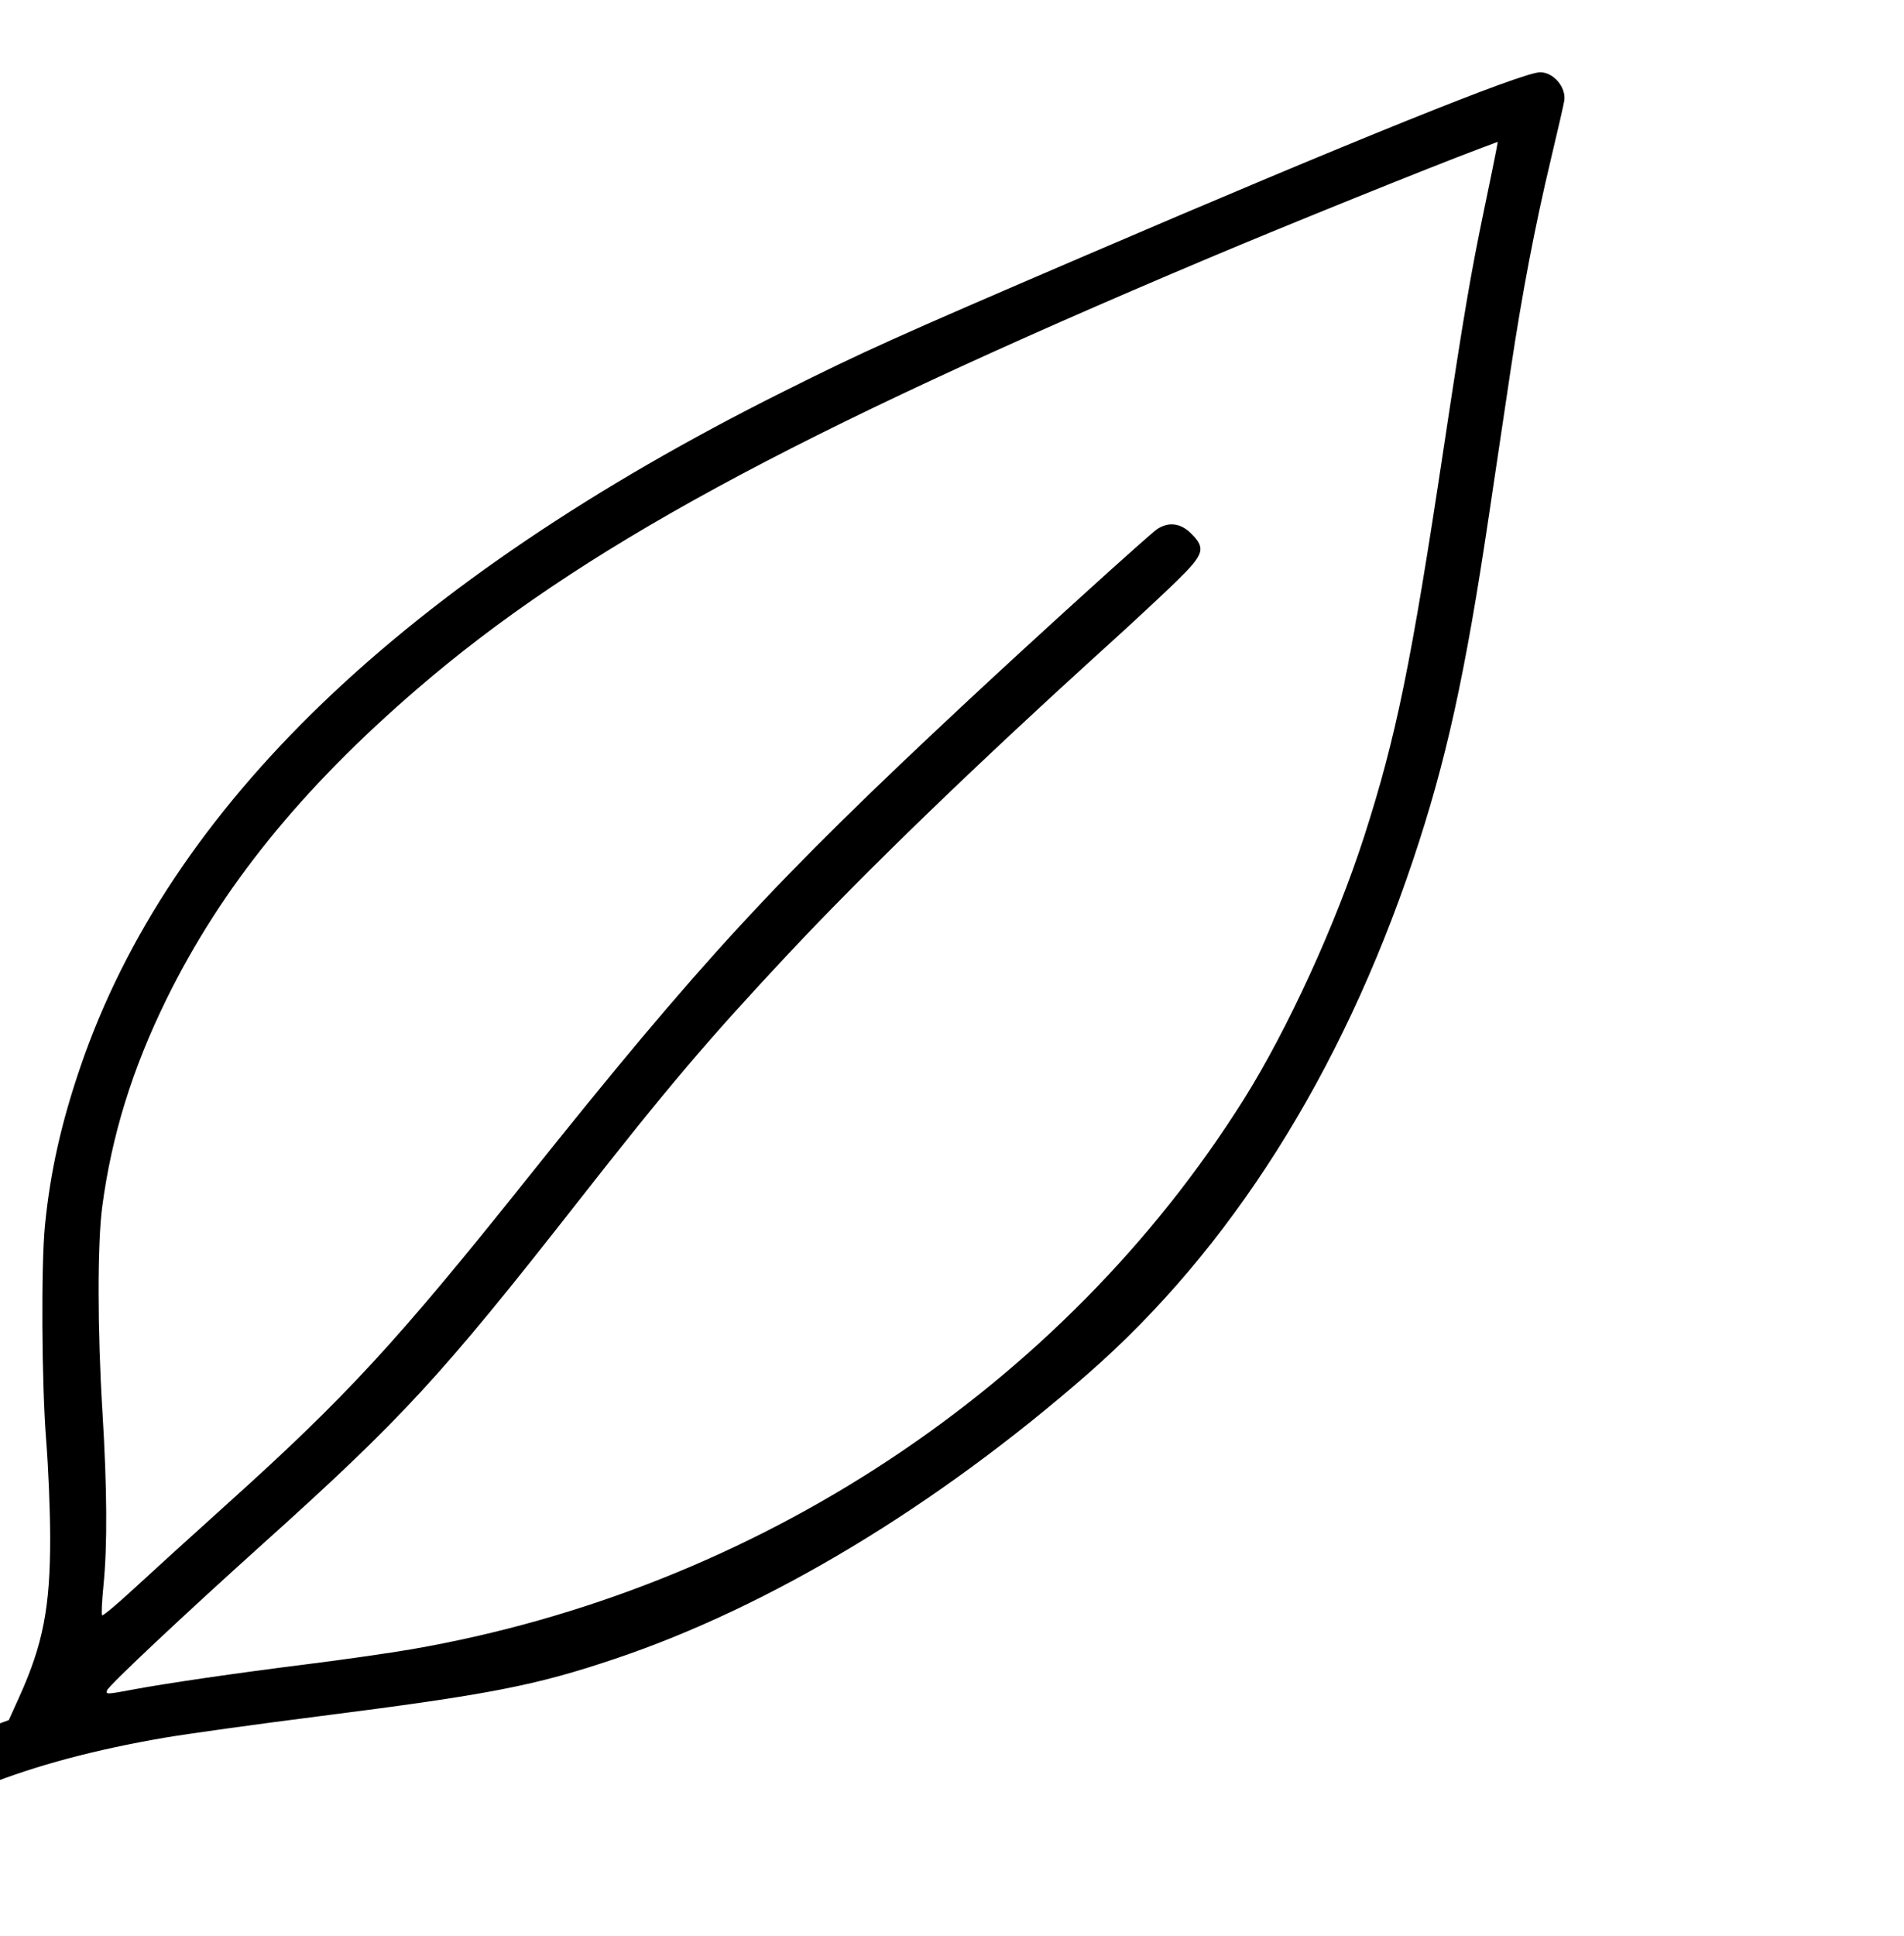 <?xml version="1.0" encoding="UTF-8" standalone="no"?>
<svg
   xmlns:dc="http://purl.org/dc/elements/1.1/"
   xmlns:cc="http://creativecommons.org/ns#"
   xmlns:rdf="http://www.w3.org/1999/02/22-rdf-syntax-ns#"
   xmlns:svg="http://www.w3.org/2000/svg"
   xmlns="http://www.w3.org/2000/svg"
   version="1.1"
   id="svg2"
   viewBox="0 0 1035.54 1052.482"
   >
  <defs
     id="defs4" />
  <g
     id="layer1"
     >
    <path
       id="path3977"
       transform="translate(-149.939,4.226)"
       d="M 987.58 35.062 C 978.036 35.062 885.579 72.315 740.227 134.721 C 636.298 179.342 620.214 186.584 575.816 208.76 C 369.803 311.662 242.208 434.128 193.795 575.428 C 183.262 606.17 177.341 632.543 174.408 661.777 C 172.237 683.422 172.603 748.477 175.068 779.08 C 176.229 793.48 177.196 817.093 177.221 831.553 C 177.28 869.471 173.365 889.703 160.438 918.277 L 154.715 930.924 L 140.17 936.266 C 93.831 953.285 34.713 990.566 34.713 1002.768 C 34.713 1007.438 42.284 1016.513 46.783 1017.234 C 52.25 1018.111 57.595 1015.919 66.314 1009.227 C 111.894 974.241 164.213 953.447 239.08 940.561 C 251.08 938.495 289.044 933.22 323.445 928.84 C 416.344 917.011 440.954 912.235 484.527 897.568 C 568.651 869.253 659.018 814.794 741.645 742.621 C 818.97 675.079 879.343 579.732 918.42 463.438 C 936.456 409.761 946.793 362.849 959.762 275.797 C 963.814 248.596 969.14 212.922 971.598 196.521 C 977.745 155.497 984.837 118.348 993.26 83.064 C 997.175 66.664 1000.543 51.936 1000.744 50.336 C 1001.664 43.024 994.802 35.062 987.58 35.062 z M 964.518 72.889 L 963.822 76.887 C 963.44 79.085 960.44 93.774 957.154 109.529 C 949.735 145.111 946.196 165.961 935.107 239.455 C 917.419 356.692 909.287 396.412 891.924 450.346 C 876.585 497.994 850.153 555.7 826.301 593.621 C 728.005 749.893 561.212 859.995 373.629 892.436 C 362.029 894.442 336.501 898.091 316.9 900.545 C 278.565 905.344 240.213 910.927 221.828 914.387 C 207.966 916.995 207.41 917.009 208.17 914.729 C 209.019 912.182 249.965 873.698 292.9 835.096 C 368.833 766.826 389.806 744.072 463.854 649.623 C 513.325 586.521 534.561 561.494 578.014 515.074 C 620.452 469.739 680.81 411.42 752.549 346.436 C 766.149 334.116 783.004 318.433 790.004 311.584 C 804.898 297.011 805.841 293.888 797.785 285.832 C 792.089 280.136 785.527 279.29 779.279 283.443 C 775.158 286.183 713.265 342.287 675.482 377.533 C 570.678 475.302 531.3 518.021 436.059 637.26 C 366.036 724.925 338.123 755.206 274.719 812.297 C 255.118 829.946 231.697 851.216 222.67 859.564 C 213.643 867.913 205.897 874.385 205.457 873.945 C 205.018 873.506 205.368 866.104 206.234 857.498 C 208.387 836.113 208.187 804.636 205.635 763.08 C 202.913 718.779 202.873 671.789 205.539 651.762 C 210.703 612.978 221.896 576.849 240.447 539.076 C 270.253 478.389 313.603 424.763 376.951 370.221 C 464.6 294.755 580.215 231.871 807.82 135.871 C 849.707 118.204 928.592 86.353 954.535 76.631 L 964.518 72.889 z "
       style="fill:#000000" />
  </g>
</svg>
